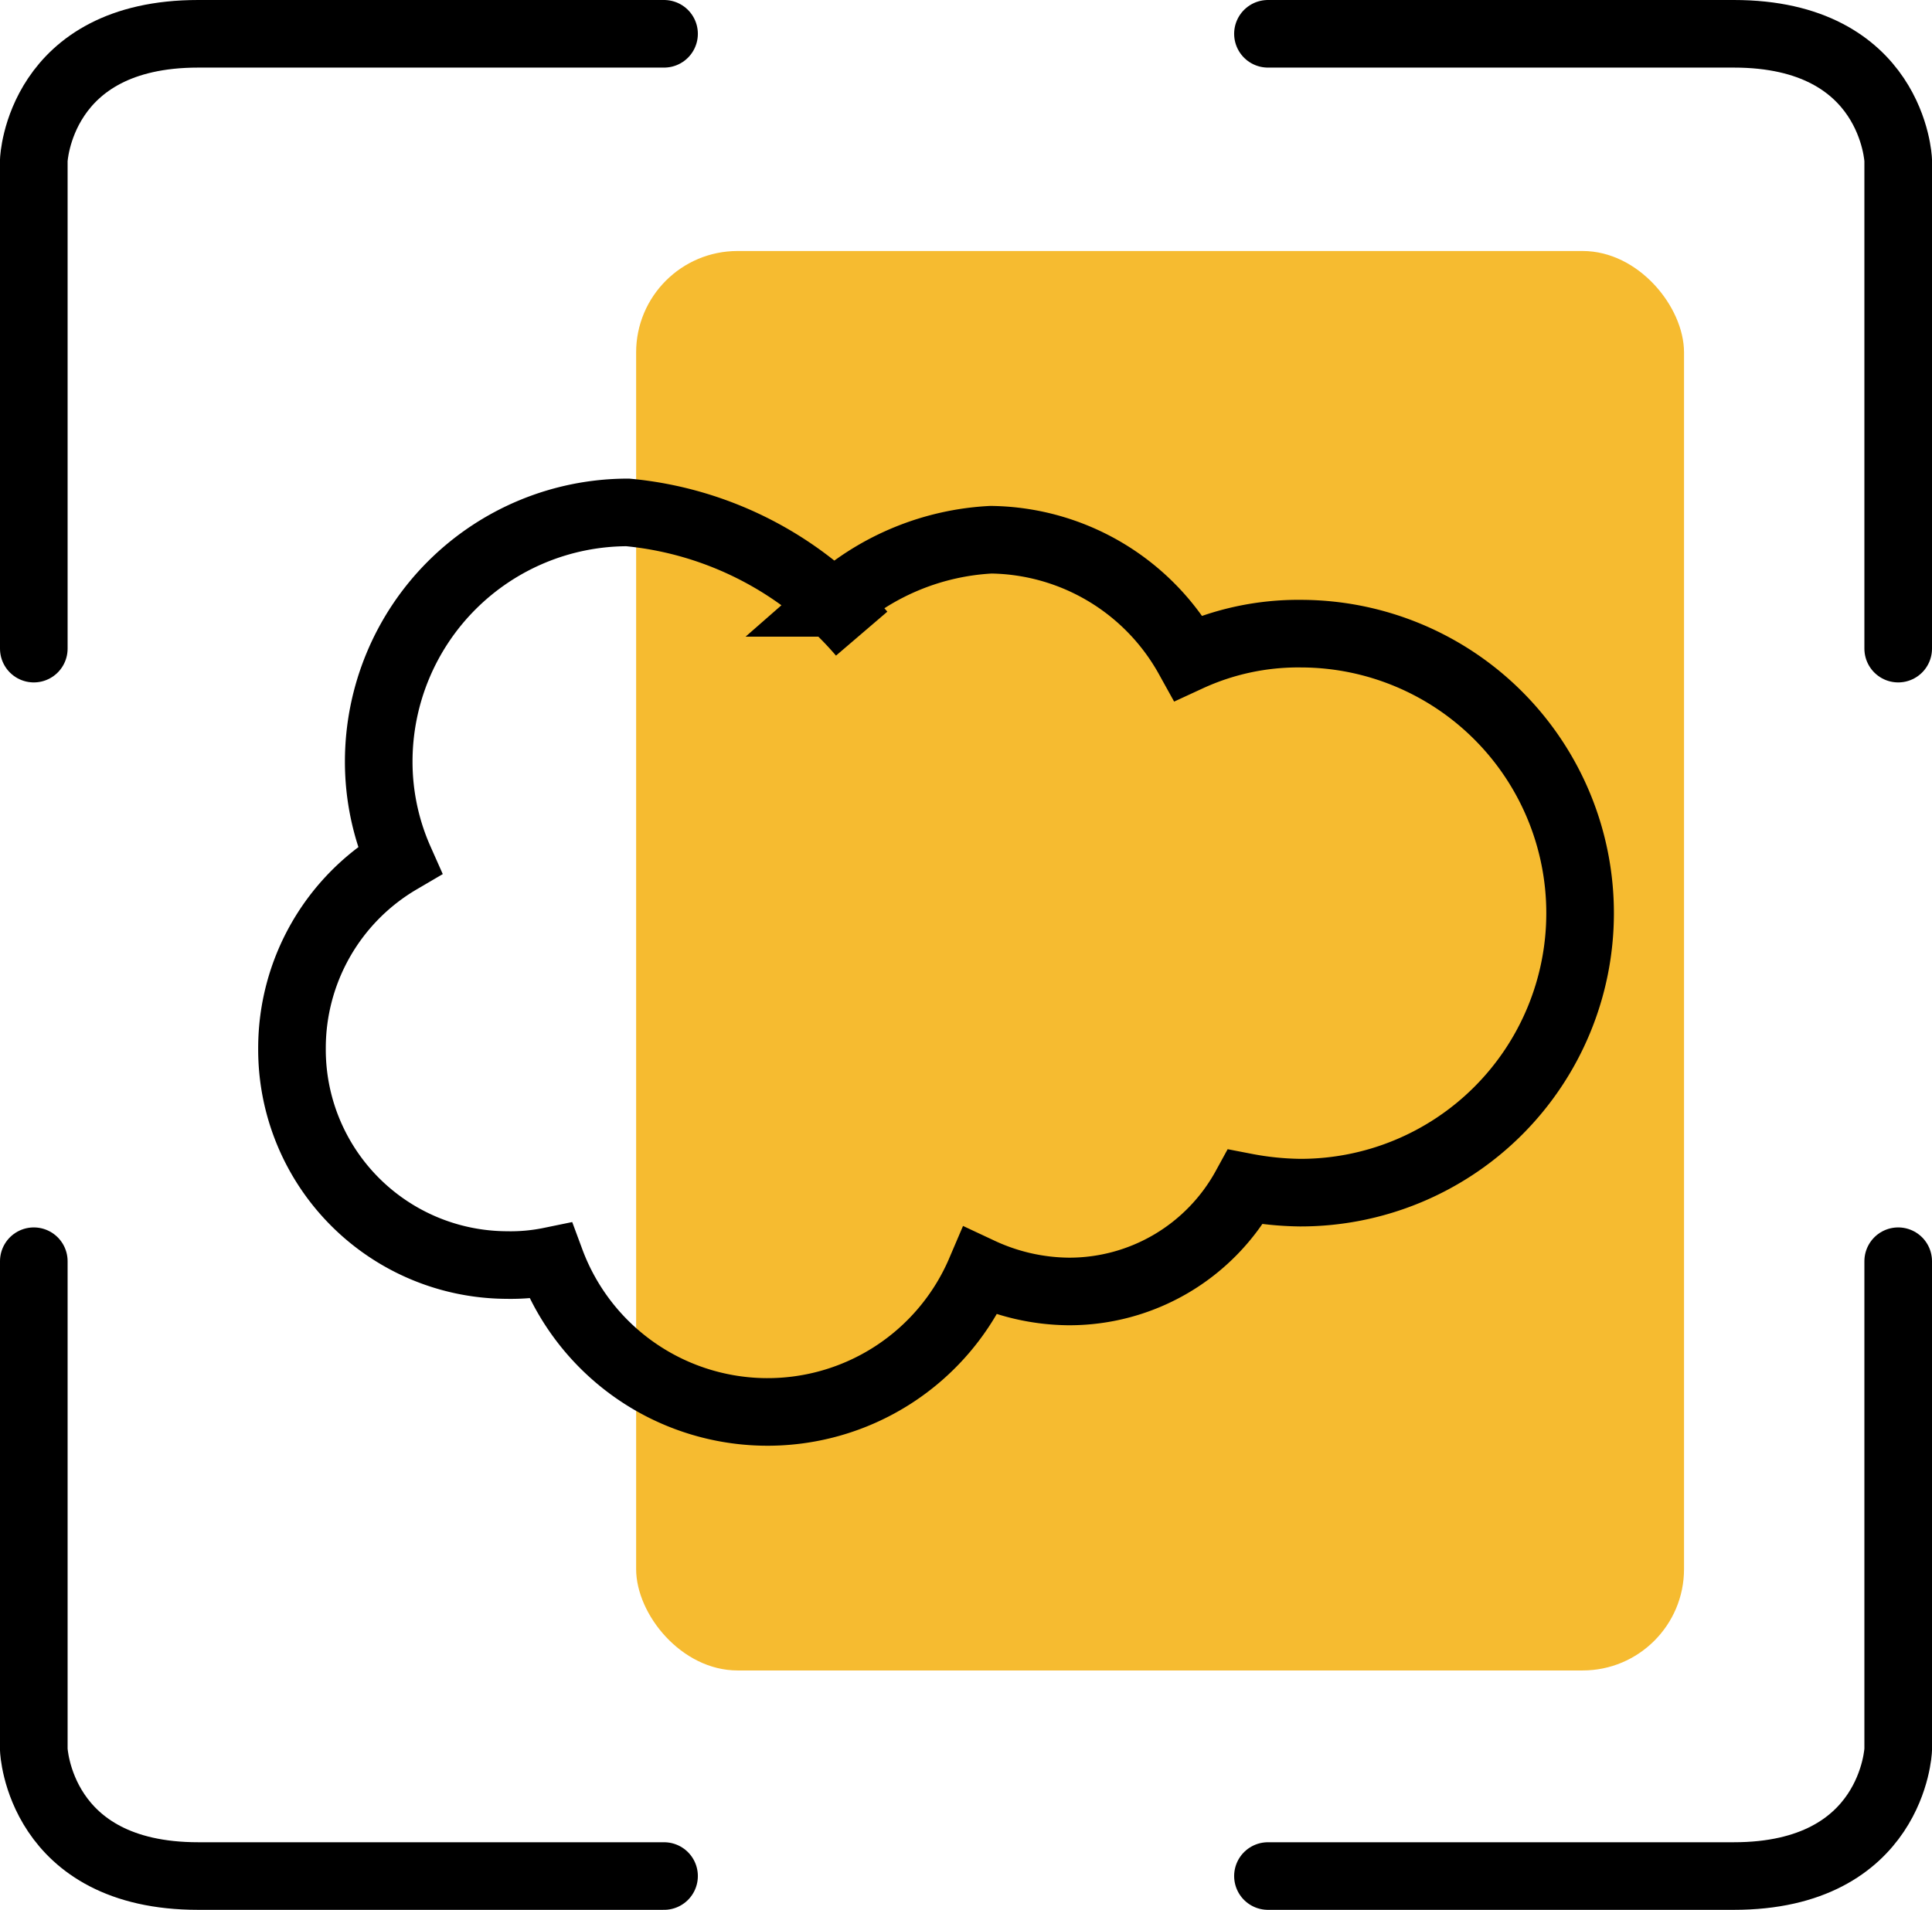 <svg xmlns="http://www.w3.org/2000/svg" width="57.155" height="56.51" viewBox="0 0 57.155 56.51">
  <g id="Group_2169" data-name="Group 2169" transform="translate(-0.287 2.111)">
    <rect id="Rectangle_713" data-name="Rectangle 713" width="31" height="42" rx="3" transform="translate(19.106 5.316)" fill="#f6bb30"/>
    <path id="Icon_simple-salesforce" data-name="Icon simple-salesforce" d="M15.851,8.277h0l.226-.2a7.584,7.584,0,0,1,4.6-1.869A6.778,6.778,0,0,1,26.521,9.7a7.742,7.742,0,0,1,3.329-.713,8.27,8.27,0,1,1-.027,16.54,9.1,9.1,0,0,1-1.616-.165,5.942,5.942,0,0,1-5.228,3.089,6.3,6.3,0,0,1-2.614-.594A6.845,6.845,0,0,1,7.651,27.55a5.853,5.853,0,0,1-1.307.119A6.376,6.376,0,0,1,0,21.252a6.443,6.443,0,0,1,3.184-5.561,7.167,7.167,0,0,1-.618-2.925A7.372,7.372,0,0,1,9.932,5.4a10.391,10.391,0,0,1,6.921,3.587" transform="translate(8.925 7.651)" fill="none" stroke="#000" stroke-width="2"/>
    <path id="Path_9381" data-name="Path 9381" d="M4.287,22.081V7.625s.152-3.736,4.861-3.736H22.932" transform="translate(-3 -5)" fill="none" stroke="#000" stroke-linecap="round" stroke-width="2"/>
    <path id="Path_9382" data-name="Path 9382" d="M22.932,22.081V7.625s-.152-3.736-4.861-3.736H4.287" transform="translate(33.51 -5)" fill="none" stroke="#000" stroke-linecap="round" stroke-width="2"/>
    <path id="Path_9383" data-name="Path 9383" d="M22.932,3.889V18.345s-.152,3.736-4.861,3.736H4.287" transform="translate(33.51 31.318)" fill="none" stroke="#000" stroke-linecap="round" stroke-width="2"/>
    <path id="Path_9384" data-name="Path 9384" d="M4.287,3.889V18.345s.152,3.736,4.861,3.736H22.932" transform="translate(-3 31.318)" fill="none" stroke="#000" stroke-linecap="round" stroke-width="2"/>
  </g>
</svg>
